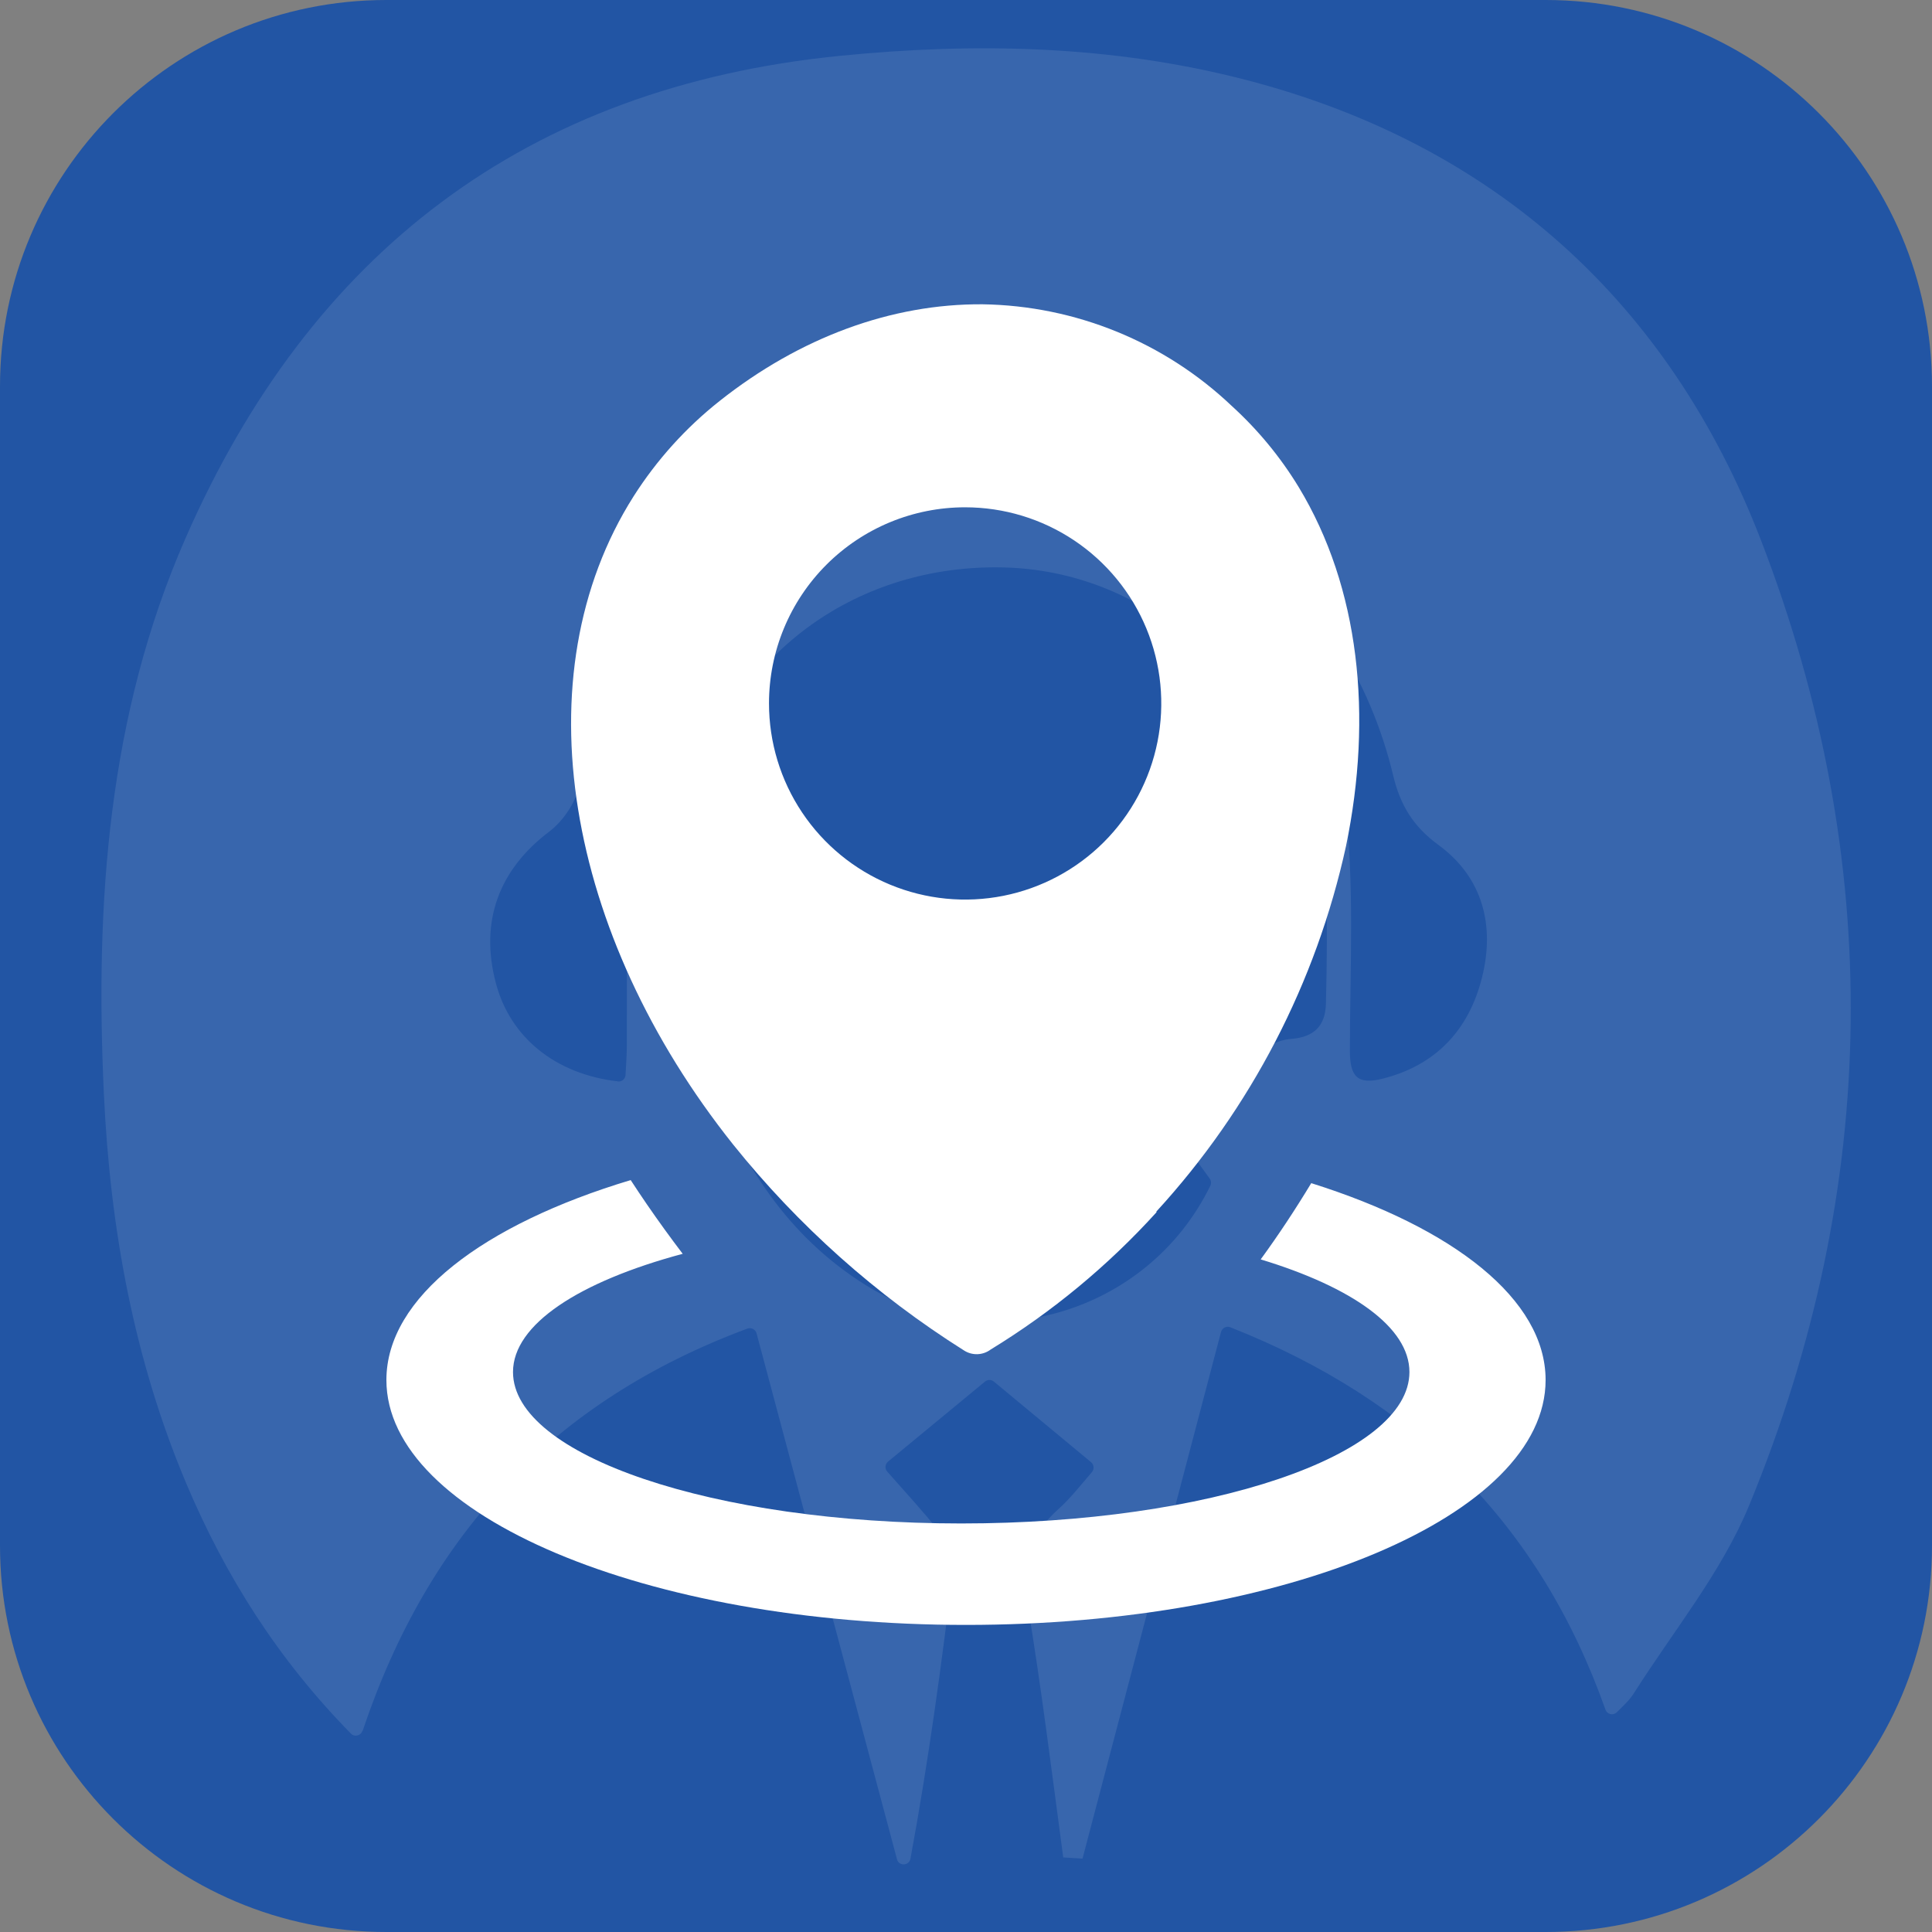 <svg width="400" height="400" viewBox="0 0 400 400" fill="none" xmlns="http://www.w3.org/2000/svg">
<rect x="0" y="0" width="400" height="400" fill="#808080" stroke="none"/>
<g clip-path="url(#clip0_545_677)">
<path d="M320.004 0H79.996C35.815 0 0 35.815 0 79.996V320.004C0 364.185 35.815 400 79.996 400H320.004C364.185 400 400 364.185 400 320.004V79.996C400 35.815 364.185 0 320.004 0Z" fill="#2255A4"/>
<path d="M75.031 358.367C74.689 359.374 73.394 359.698 72.656 358.925C57.508 343.506 46.659 326.271 38.599 307.218C27.715 281.437 22.803 254.343 21.508 226.511C19.655 187.092 22.353 148.106 38.365 111.53C64.219 52.429 108.926 18.013 173.946 11.554C202.138 8.747 230.186 9.377 257.73 16.483C309.616 29.851 345.67 62.846 364.561 111.764C390.144 178.061 389.388 245.563 362.15 311.662C356.411 325.587 346.39 337.749 338.24 350.631C337.376 351.98 336.153 353.113 334.731 354.517C333.976 355.254 332.734 354.949 332.393 353.959C318.719 315.404 292.758 289.821 254.725 274.799C253.934 274.475 253.016 274.942 252.8 275.77C243.121 312.544 233.622 348.688 224.123 384.814L220.129 384.562C217.772 366.967 215.595 349.335 212.698 331.812C211.349 323.698 213.22 317.707 219.175 312.4C221.568 310.259 223.565 307.686 226.066 304.79C226.587 304.178 226.515 303.26 225.904 302.739C219.193 297.179 212.698 291.782 205.772 286.043C205.25 285.611 204.476 285.593 203.937 286.043C197.28 291.548 190.767 296.927 183.859 302.613C183.229 303.134 183.157 304.07 183.697 304.682C187.565 309.071 191.271 313.065 194.635 317.329C196.075 319.164 197.712 321.809 197.46 323.86C195.013 344.154 192.279 364.43 188.5 384.832C188.231 386.325 186.09 386.415 185.712 384.94C176.087 348.868 166.443 312.742 156.638 276.058C156.422 275.248 155.541 274.781 154.749 275.068C114.485 290.037 88.704 317.743 75.085 358.349L75.031 358.367ZM209.64 246.481C209.406 245.833 209.64 245.113 210.234 244.754C211.511 243.944 212.77 243.044 214.138 242.792C230.455 239.986 249.778 230.936 260.357 218.469C261.886 216.652 264.836 215.266 267.211 215.104C272.105 214.762 274.39 212.352 274.516 207.854C274.731 199.182 274.803 190.493 274.605 181.821C274.569 179.986 273.22 178.133 272.249 176.406C270.378 173.041 267.373 169.983 266.545 166.403C259.979 138.337 236.069 118.205 207.877 117.485C177.814 116.729 152.446 134.9 144.404 163.002C142.821 168.526 143.019 174.822 136.83 178.205C135.787 178.78 135.211 181.029 135.175 182.523C134.995 190.726 134.743 198.966 135.211 207.152C135.337 209.437 137.334 212.855 139.259 213.557C144.117 215.32 145.394 219.026 146.905 223.164C153.31 240.742 163.007 255.926 179.271 266.091C204.422 281.815 237.634 271.992 250.587 245.491C250.821 245.005 250.767 244.43 250.444 243.998C249.148 242.217 247.907 240.508 246.845 239.05C246.45 238.511 245.748 238.313 245.118 238.583C234.953 243.008 220.848 248.118 210.881 247.452C210.324 247.416 209.838 247.038 209.658 246.499L209.64 246.481ZM127.943 223.902C128.752 223.992 129.472 223.362 129.508 222.553C129.634 220.304 129.778 218.307 129.778 216.31C129.814 203.266 129.778 190.223 129.778 177.179C129.832 137.617 159.859 106.439 202.192 104.334C242.132 102.337 274.084 131.41 278.366 165.521C280.524 182.649 279.481 200.208 279.481 217.551C279.481 222.84 281.01 224.658 286.264 223.326C297.382 220.52 304.111 213.143 306.809 202.475C309.544 191.68 307.043 181.677 297.778 174.912C292.543 171.08 289.898 166.636 288.441 160.556C278.851 120.436 243.751 92.46 204.243 93.179C163.025 93.935 128.878 122.253 119.973 162.607C119.199 166.133 116.608 169.983 113.712 172.178C103.349 180.022 99.247 190.708 102.683 203.608C105.616 214.672 114.881 222.391 127.925 223.884L127.943 223.902Z" fill="white" fill-opacity="0.1"/>
<path d="M204.458 254.432C202.245 254.666 199.997 254.648 197.82 254.252C196.56 254.037 195.283 253.659 194.293 252.921C192.063 251.23 189.616 248.082 189.67 245.635C189.724 243.17 192.278 239.5 194.581 238.636C198.197 237.287 202.569 237.467 206.563 237.755C211.313 238.097 214.677 240.327 214.623 245.977C214.569 251.734 210.719 253.173 206.275 254.18C205.718 254.306 205.142 254.378 204.494 254.45L204.458 254.432Z" fill="white" fill-opacity="0.1"/>
<g clip-path="url(#clip1_545_677)">
<path fill-rule="evenodd" clip-rule="evenodd" d="M271.515 244.969C300.931 254.225 320 269.022 320 285.711C320 313.725 266.286 336.421 200 336.421C133.714 336.421 80 313.725 80 285.711C80 268.622 100.026 253.513 130.577 244.324C131.689 246.015 132.802 247.706 133.937 249.352C136.325 252.824 138.795 256.235 141.346 259.588C119.941 265.329 106.212 274.185 106.212 284.064C106.212 301.375 147.755 315.416 199.021 315.416C250.287 315.416 291.808 301.375 291.808 284.064C291.808 274.808 279.926 266.486 261.012 260.745C264.728 255.649 268.222 250.354 271.515 244.902V244.969ZM239.429 250.999C229.396 262.057 217.834 271.625 205.096 279.414C204.304 280.004 203.351 280.337 202.364 280.369C201.378 280.401 200.405 280.13 199.577 279.592C181.399 268.138 165.253 253.737 151.804 236.981C134.404 215.152 123.456 190.943 119.696 167.58C115.891 143.994 119.451 121.253 131.177 102.762C135.966 95.235 141.983 88.563 148.978 83.026C165.6 69.853 184.58 62.866 203.427 63C222.681 63.288 241.121 70.82 255.071 84.094C260.442 88.987 265.088 94.621 268.867 100.826C281.506 121.676 284.243 148.244 278.68 175.167C272.509 203.41 258.966 229.513 239.429 250.821V250.999ZM199.822 105.032C207.854 105.032 215.705 107.414 222.383 111.876C229.061 116.338 234.266 122.68 237.339 130.1C240.413 137.52 241.217 145.685 239.65 153.562C238.083 161.44 234.215 168.675 228.536 174.354C222.857 180.034 215.621 183.901 207.744 185.468C199.867 187.035 191.702 186.231 184.282 183.157C176.862 180.084 170.52 174.879 166.058 168.201C161.595 161.523 159.214 153.672 159.214 145.64C159.211 140.307 160.259 135.025 162.299 130.097C164.339 125.168 167.33 120.691 171.101 116.919C174.873 113.148 179.35 110.157 184.278 108.117C189.207 106.077 194.488 105.029 199.822 105.032Z" fill="white"/>
</g>
</g>
<defs>
<clipPath id="clip0_545_677">
<rect width="400" height="400" fill="white"/>
</clipPath>
<clipPath id="clip1_545_677">
<rect width="240" height="273.421" fill="white" transform="translate(80 63)"/>
</clipPath>
</defs>
</svg>
